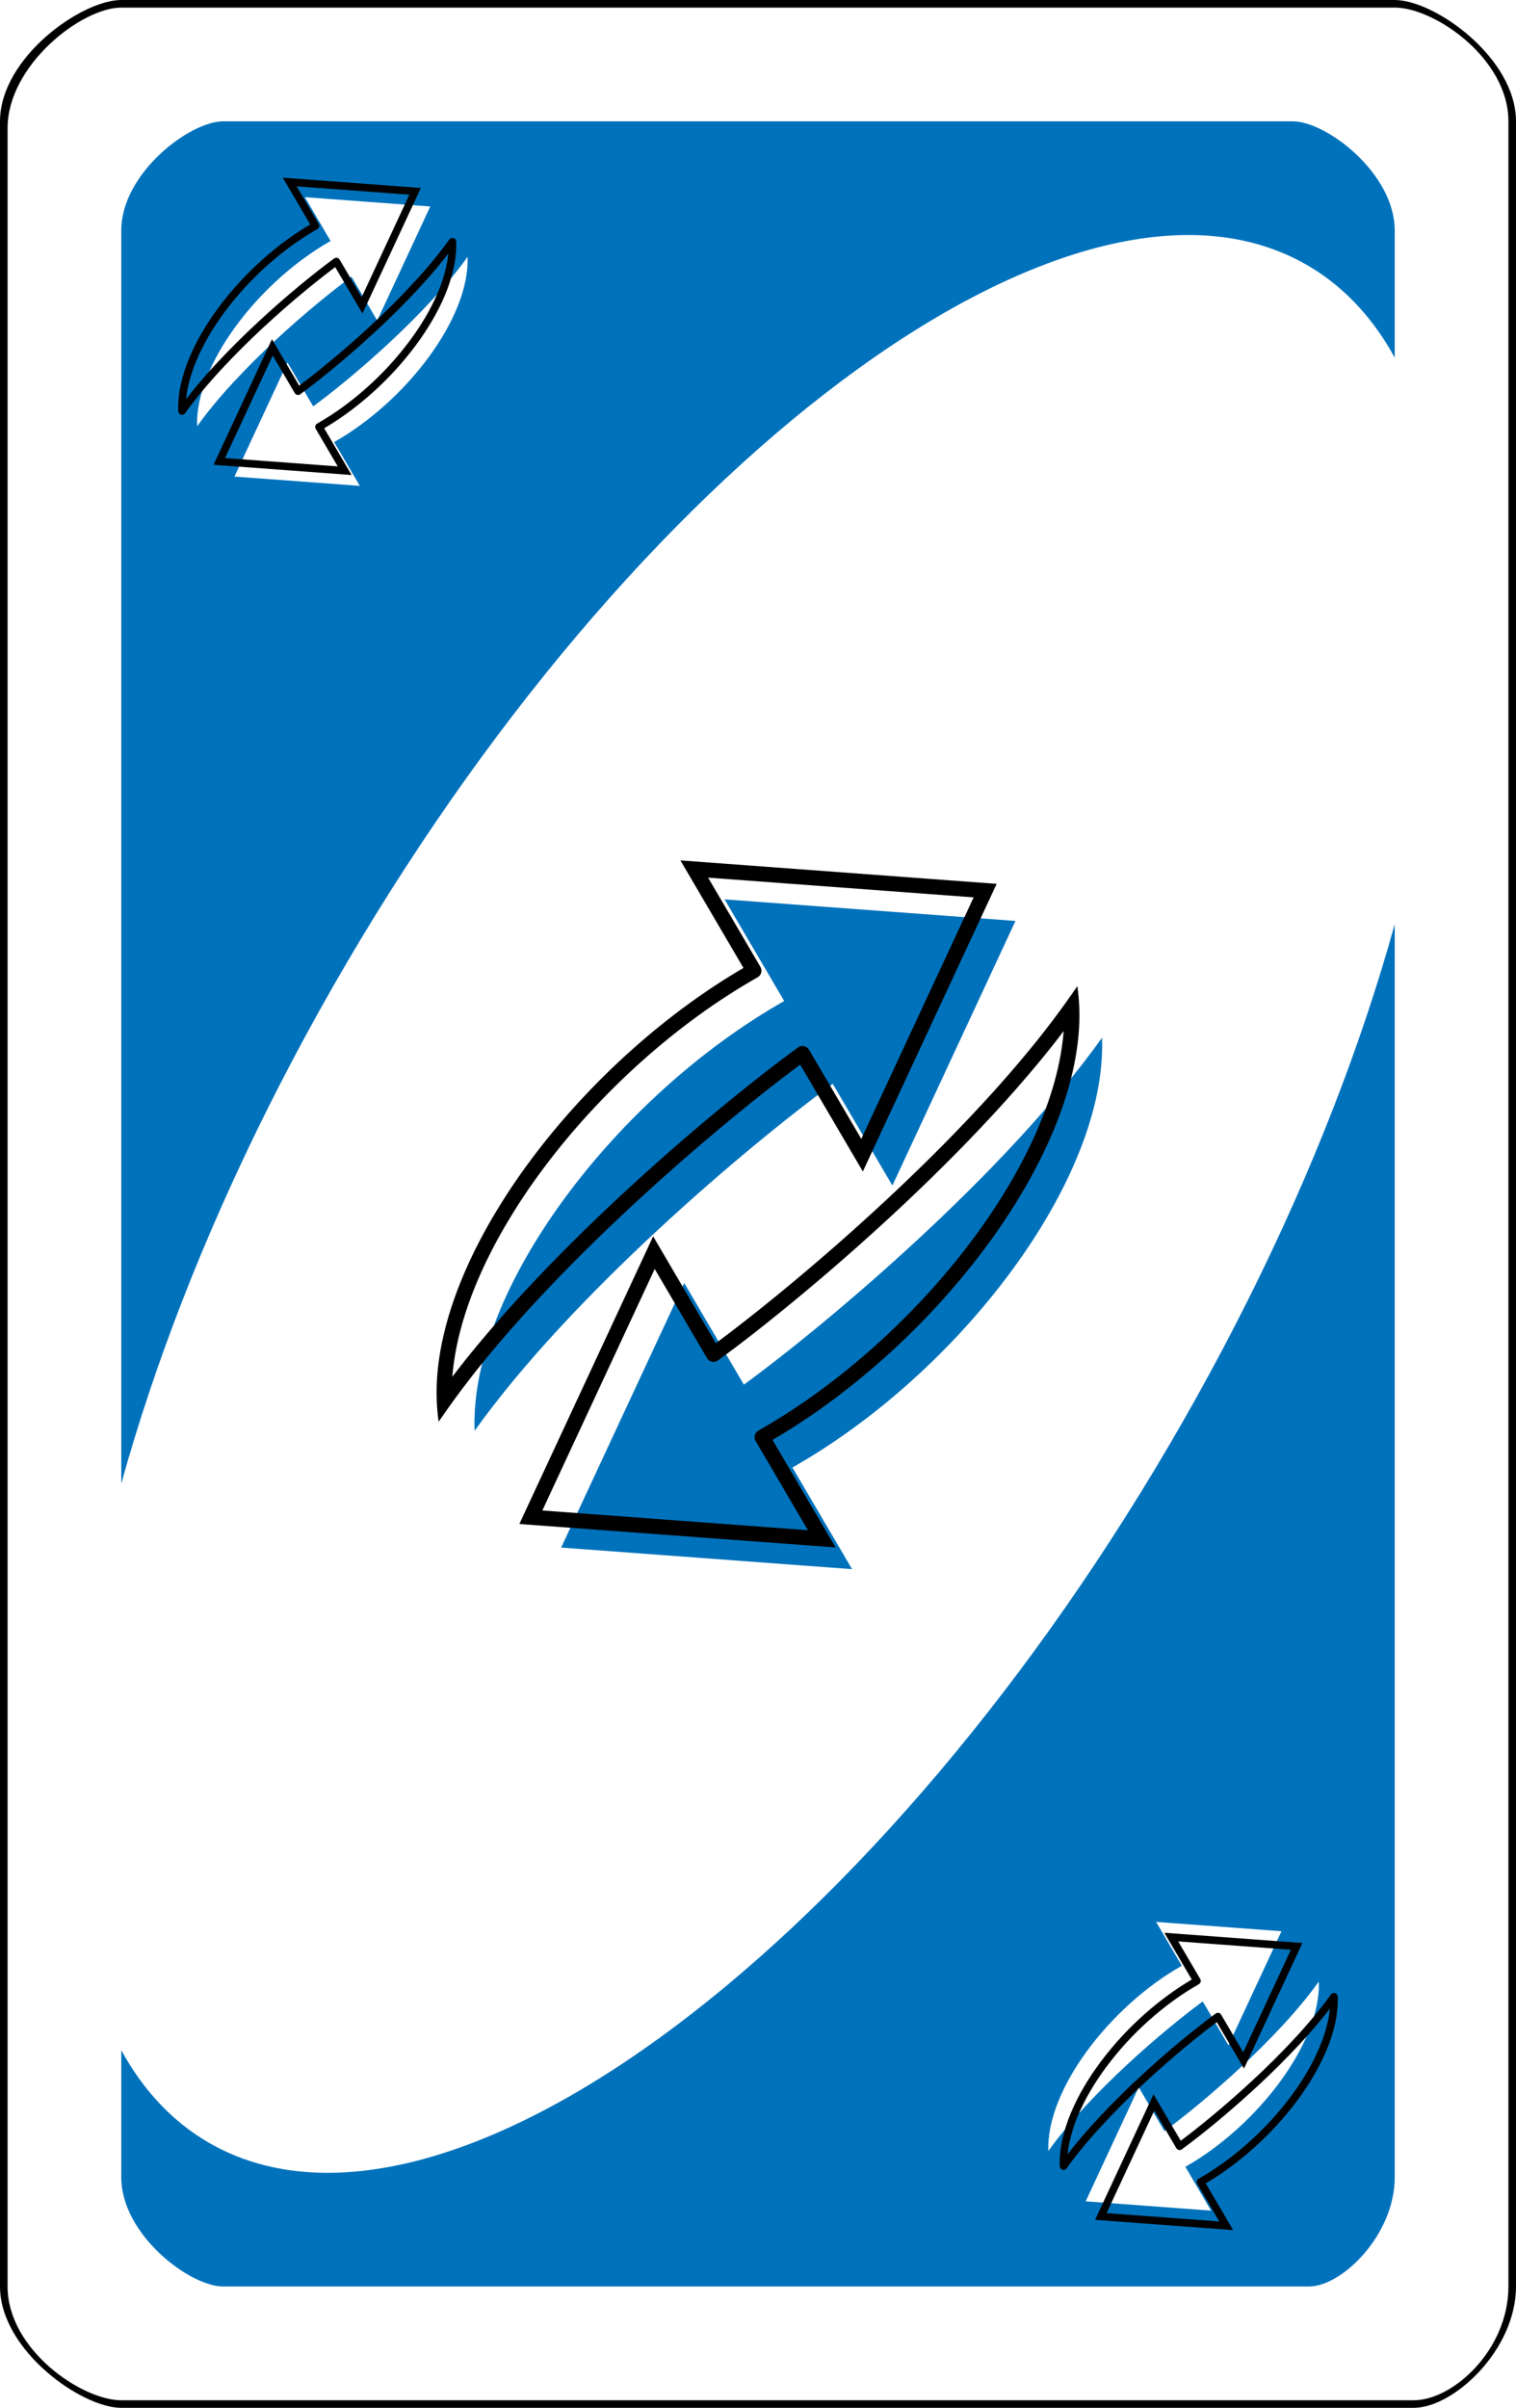 <?xml version="1.0" encoding="UTF-8" standalone="no"?><!-- Generator: Gravit.io --><svg xmlns="http://www.w3.org/2000/svg" xmlns:xlink="http://www.w3.org/1999/xlink" style="isolation:isolate" viewBox="0 0 800 1270" width="800pt" height="1270pt"><defs><clipPath id="_clipPath_d9wZHChP8Upjbwq3JNTxcltUt3eVpywI"><rect width="800" height="1270"/></clipPath></defs><g clip-path="url(#_clipPath_d9wZHChP8Upjbwq3JNTxcltUt3eVpywI)"><g><path d=" M 800 64 C 800 30.523 757.12 0 736 0 L 64 0 C 42.912 0 0 30.523 0 64 L 0 1206 C 0 1239.477 42.912 1270 64 1270 L 746 1270 C 767.12 1270 800 1239.477 800 1206 L 800 64 Z " fill-rule="evenodd" fill="rgb(0,0,0)"/><path d=" M 796 64 C 796 30.734 756.908 4 736 4 L 64 4 C 43.123 4 4 34.331 4 67.597 L 4 1206 C 4 1239.266 43.123 1266 64 1266 L 746 1266 C 766.908 1266 796 1239.266 796 1206 L 796 64 Z " fill-rule="evenodd" fill="rgb(255,255,255)"/><path d=" M 736 121.55 C 736 91.446 699.98 64 682.24 64 L 117.76 64 C 100.046 64 64 91.446 64 121.55 L 64 1148.45 C 64 1178.554 100.046 1206 117.76 1206 L 690.64 1206 C 708.38 1206 736 1178.554 736 1148.45 L 736 121.55 Z " fill-rule="evenodd" fill="rgb(0,114,188)"/><path d=" M 183.054 507.699 C 343.308 234.596 570.623 69.913 690.359 140.172 C 810.095 210.432 777.199 489.198 616.946 762.301 C 456.692 1035.404 229.377 1200.087 109.641 1129.828 C -10.095 1059.568 22.801 780.802 183.054 507.699 Z " fill="rgb(255,255,255)"/></g><g><defs><filter id="NwY3ffPmjt6QsD4zLPHw847Uym3req2B" x="-200%" y="-200%" width="400%" height="400%" filterUnits="objectBoundingBox" color-interpolation-filters="sRGB"><feGaussianBlur xmlns="http://www.w3.org/2000/svg" in="SourceGraphic" stdDeviation="0"/><feOffset xmlns="http://www.w3.org/2000/svg" dx="16" dy="16" result="pf_100_offsetBlur"/><feFlood xmlns="http://www.w3.org/2000/svg" flood-color="#000000" flood-opacity="1"/><feComposite xmlns="http://www.w3.org/2000/svg" in2="pf_100_offsetBlur" operator="in" result="pf_100_dropShadow"/><feBlend xmlns="http://www.w3.org/2000/svg" in="SourceGraphic" in2="pf_100_dropShadow" mode="normal"/></filter></defs><g filter="url(#NwY3ffPmjt6QsD4zLPHw847Uym3req2B)"><path d=" M 433.639 811.639 L 280.128 800.256 L 345.083 660.699 L 376.544 714.323 C 422.244 680.901 514.464 602.849 565.535 531.361 C 568.46 606.111 490.411 708.045 402.179 758.016 L 433.639 811.639 Z " fill="rgb(0,114,188)"/></g><defs><filter id="C4W3txIUXt4GKGPMLqHIXvXc9NEQyX4l" x="-200%" y="-200%" width="400%" height="400%" filterUnits="objectBoundingBox" color-interpolation-filters="sRGB"><feGaussianBlur xmlns="http://www.w3.org/2000/svg" in="SourceGraphic" stdDeviation="0"/><feOffset xmlns="http://www.w3.org/2000/svg" dx="16" dy="16" result="pf_100_offsetBlur"/><feFlood xmlns="http://www.w3.org/2000/svg" flood-color="#000000" flood-opacity="1"/><feComposite xmlns="http://www.w3.org/2000/svg" in2="pf_100_offsetBlur" operator="in" result="pf_100_dropShadow"/><feBlend xmlns="http://www.w3.org/2000/svg" in="SourceGraphic" in2="pf_100_dropShadow" mode="normal"/></filter></defs><g filter="url(#C4W3txIUXt4GKGPMLqHIXvXc9NEQyX4l)"><path d=" M 366.361 458.361 L 519.872 469.744 L 454.917 609.301 L 423.456 555.677 C 377.756 589.099 285.536 667.151 234.465 738.639 C 231.54 663.889 309.589 561.955 397.821 511.984 L 366.361 458.361 Z " fill="rgb(0,114,188)"/></g><path d=" M 440.95 816.19 L 274.06 803.82 L 344.67 652.1 L 377.74 708.46 C 382.96 704.59 388.12 700.66 393.22 696.65 C 400.77 690.74 408.24 684.72 415.62 678.61 C 432.93 664.28 449.83 649.47 466.31 634.18 C 475.19 625.95 483.93 617.56 492.53 609.02 C 501.18 600.42 509.66 591.64 517.95 582.69 C 526.06 573.95 533.93 564.98 541.55 555.82 C 551.11 544.35 560.11 532.44 568.53 520.11 C 569.25 525.2 569.62 530.33 569.61 535.47 C 569.61 540.39 569.3 545.29 568.7 550.17 C 568.08 555.24 567.19 560.28 566.04 565.26 C 564.85 570.45 563.42 575.59 561.76 580.65 C 560.03 585.93 558.09 591.13 555.95 596.25 C 553.73 601.56 551.32 606.8 548.73 611.94 C 546.05 617.26 543.2 622.5 540.19 627.64 C 533.91 638.34 527.03 648.69 519.58 658.62 C 511.86 668.94 503.63 678.86 494.9 688.35 C 486.04 698.01 476.7 707.23 466.93 715.98 C 457.19 724.71 447.01 732.95 436.43 740.65 C 427.16 747.4 417.57 753.68 407.67 759.47 L 440.95 816.19 Z  M 561.29 543.85 C 561.16 545.63 560.98 547.42 560.76 549.19 C 560.17 553.99 559.33 558.75 558.25 563.46 C 557.11 568.42 555.74 573.33 554.15 578.16 C 552.49 583.23 550.63 588.24 548.57 593.16 C 546.42 598.3 544.09 603.37 541.58 608.34 C 538.98 613.51 536.22 618.6 533.29 623.59 C 527.16 634.04 520.45 644.13 513.18 653.82 C 505.62 663.93 497.55 673.64 489.01 682.94 C 480.32 692.41 471.17 701.44 461.59 710.02 C 452.05 718.58 442.08 726.64 431.72 734.18 C 421.6 741.56 411.08 748.35 400.2 754.54 C 399.27 755.07 398.59 755.95 398.31 756.98 C 398.04 758.01 398.19 759.12 398.73 760.04 L 426.33 807.09 L 286.2 796.69 L 345.49 669.3 L 373.09 716.35 C 373.67 717.32 374.63 718.01 375.73 718.24 C 376.84 718.47 378 718.22 378.91 717.55 C 385.4 712.78 391.82 707.92 398.16 702.95 C 405.76 696.99 413.28 690.93 420.72 684.77 C 438.15 670.35 455.17 655.44 471.75 640.05 C 480.7 631.75 489.5 623.3 498.16 614.69 C 506.9 606.02 515.45 597.16 523.82 588.13 C 532.02 579.28 539.99 570.21 547.7 560.94 C 552.36 555.34 556.89 549.65 561.29 543.85 Z " fill-rule="evenodd" fill="rgb(0,0,0)"/><path d=" M 359.05 453.81 L 525.94 466.18 L 455.33 617.9 L 422.26 561.54 C 417.04 565.41 411.88 569.34 406.78 573.35 C 399.23 579.26 391.76 585.28 384.38 591.39 C 367.07 605.72 350.17 620.53 333.69 635.82 C 324.81 644.05 316.07 652.44 307.47 660.98 C 298.82 669.58 290.34 678.36 282.05 687.31 C 273.94 696.05 266.07 705.02 258.45 714.18 C 248.89 725.65 239.89 737.56 231.47 749.89 C 230.75 744.8 230.38 739.67 230.39 734.53 C 230.39 729.61 230.7 724.71 231.3 719.83 C 231.92 714.76 232.81 709.72 233.96 704.74 C 235.15 699.55 236.58 694.41 238.24 689.35 C 239.97 684.07 241.91 678.87 244.05 673.75 C 246.27 668.44 248.68 663.2 251.27 658.06 C 253.95 652.74 256.8 647.5 259.81 642.36 C 266.09 631.66 272.97 621.31 280.42 611.38 C 288.14 601.06 296.37 591.14 305.1 581.65 C 313.96 571.99 323.3 562.77 333.07 554.02 C 342.81 545.29 352.99 537.05 363.57 529.35 C 372.84 522.6 382.43 516.32 392.33 510.53 L 359.05 453.81 Z  M 238.71 726.15 C 238.84 724.37 239.02 722.59 239.24 720.81 C 239.83 716.01 240.67 711.25 241.75 706.54 C 242.89 701.58 244.26 696.67 245.85 691.84 C 247.51 686.77 249.37 681.76 251.43 676.84 C 253.58 671.7 255.91 666.63 258.42 661.66 C 261.02 656.49 263.78 651.4 266.71 646.41 C 272.84 635.96 279.55 625.87 286.82 616.18 C 294.38 606.07 302.45 596.36 310.99 587.06 C 319.68 577.59 328.83 568.56 338.41 559.98 C 347.95 551.42 357.92 543.36 368.28 535.82 C 378.4 528.44 388.92 521.65 399.8 515.46 C 400.73 514.93 401.41 514.05 401.69 513.02 C 401.96 511.99 401.81 510.88 401.27 509.96 L 373.67 462.91 L 513.8 473.31 L 454.51 600.7 L 426.91 553.65 C 426.33 552.68 425.37 551.99 424.27 551.76 C 423.16 551.53 422 551.78 421.09 552.45 C 414.6 557.22 408.18 562.08 401.84 567.05 C 394.24 573.01 386.72 579.07 379.28 585.23 C 361.85 599.65 344.83 614.56 328.25 629.95 C 319.3 638.25 310.5 646.7 301.84 655.31 C 293.1 663.98 284.55 672.84 276.18 681.87 C 267.98 690.72 260.01 699.79 252.3 709.06 C 247.64 714.66 243.11 720.35 238.71 726.15 Z " fill-rule="evenodd" fill="rgb(0,0,0)"/></g><g><defs><filter id="A72FXNmWYQHCNnc73lXQOxetCxAU8v3y" x="-200%" y="-200%" width="400%" height="400%" filterUnits="objectBoundingBox" color-interpolation-filters="sRGB"><feGaussianBlur xmlns="http://www.w3.org/2000/svg" in="SourceGraphic" stdDeviation="0"/><feOffset xmlns="http://www.w3.org/2000/svg" dx="8" dy="8" result="pf_100_offsetBlur"/><feFlood xmlns="http://www.w3.org/2000/svg" flood-color="#000000" flood-opacity="1"/><feComposite xmlns="http://www.w3.org/2000/svg" in2="pf_100_offsetBlur" operator="in" result="pf_100_dropShadow"/><feBlend xmlns="http://www.w3.org/2000/svg" in="SourceGraphic" in2="pf_100_dropShadow" mode="normal"/></filter></defs><g filter="url(#A72FXNmWYQHCNnc73lXQOxetCxAU8v3y)"><path d=" M 181.887 248.278 L 115.717 243.371 L 143.716 183.217 L 157.277 206.331 C 176.975 191.924 216.726 158.28 238.74 127.466 C 240.001 159.687 206.358 203.625 168.326 225.164 L 181.887 248.278 Z " fill="rgb(255,255,255)"/></g><defs><filter id="D9vMbEOv5KXIyzv5vlAqGoDDK2HrqMYK" x="-200%" y="-200%" width="400%" height="400%" filterUnits="objectBoundingBox" color-interpolation-filters="sRGB"><feGaussianBlur xmlns="http://www.w3.org/2000/svg" in="SourceGraphic" stdDeviation="0"/><feOffset xmlns="http://www.w3.org/2000/svg" dx="8" dy="8" result="pf_100_offsetBlur"/><feFlood xmlns="http://www.w3.org/2000/svg" flood-color="#000000" flood-opacity="1"/><feComposite xmlns="http://www.w3.org/2000/svg" in2="pf_100_offsetBlur" operator="in" result="pf_100_dropShadow"/><feBlend xmlns="http://www.w3.org/2000/svg" in="SourceGraphic" in2="pf_100_dropShadow" mode="normal"/></filter></defs><g filter="url(#D9vMbEOv5KXIyzv5vlAqGoDDK2HrqMYK)"><path d=" M 152.887 96 L 219.057 100.907 L 191.059 161.062 L 177.498 137.948 C 157.799 152.354 118.048 185.998 96.034 216.812 C 94.774 184.591 128.416 140.653 166.448 119.114 L 152.887 96 Z " fill="rgb(255,255,255)"/></g><path d=" M 185.54 250.55 L 112.68 245.15 L 143.51 178.92 L 157.88 203.4 C 160.04 201.79 162.18 200.16 164.3 198.5 C 167.55 195.95 170.76 193.36 173.94 190.72 C 181.4 184.55 188.69 178.17 195.78 171.58 C 203.48 164.48 210.9 157.08 218.03 149.4 C 221.52 145.64 224.91 141.78 228.19 137.83 C 231.3 134.1 234.28 130.25 237.12 126.3 C 237.62 125.6 238.51 125.3 239.33 125.56 C 240.15 125.81 240.72 126.57 240.74 127.43 L 240.77 129.2 C 240.77 129.22 240.77 129.23 240.77 129.25 C 240.74 133.6 240.22 137.92 239.23 142.15 C 238.15 146.73 236.69 151.21 234.86 155.55 C 232.9 160.21 230.62 164.74 228.05 169.11 C 225.34 173.73 222.37 178.2 219.15 182.49 C 212.42 191.47 204.8 199.77 196.42 207.25 C 192.21 211.02 187.82 214.58 183.25 217.9 C 179.33 220.76 175.26 223.43 171.07 225.89 L 185.54 250.55 Z  M 236.55 133.78 C 236.32 136.29 235.91 138.78 235.33 141.23 C 234.31 145.6 232.92 149.87 231.17 153.99 C 229.28 158.5 227.09 162.87 224.61 167.08 C 221.97 171.57 219.08 175.92 215.95 180.09 C 209.37 188.86 201.94 196.97 193.75 204.27 C 189.65 207.95 185.36 211.42 180.9 214.67 C 176.55 217.84 172.02 220.76 167.34 223.43 C 166.87 223.69 166.53 224.13 166.39 224.65 C 166.26 225.16 166.33 225.71 166.6 226.18 L 178.23 246 L 118.75 241.59 L 143.92 187.52 L 155.55 207.34 C 155.84 207.83 156.32 208.17 156.87 208.29 C 157.43 208.4 158 208.28 158.46 207.94 C 161.26 205.89 164.03 203.79 166.76 201.64 C 170.04 199.08 173.29 196.46 176.5 193.8 C 184.01 187.59 191.35 181.15 198.5 174.52 C 206.27 167.34 213.76 159.87 220.96 152.12 C 224.5 148.31 227.94 144.39 231.26 140.39 C 233.07 138.22 234.83 136.02 236.55 133.78 Z " fill-rule="evenodd" fill="rgb(0,0,0)"/><path d=" M 149.23 93.72 L 222.09 99.13 L 191.26 165.36 L 176.9 140.88 C 174.74 142.49 172.6 144.12 170.48 145.78 C 167.23 148.33 164.01 150.92 160.83 153.56 C 153.37 159.73 146.09 166.11 138.99 172.69 C 131.3 179.8 123.88 187.2 116.75 194.88 C 113.26 198.64 109.87 202.5 106.58 206.45 C 103.47 210.18 100.49 214.03 97.66 217.98 C 97.16 218.68 96.26 218.98 95.44 218.72 C 94.62 218.47 94.05 217.71 94.03 216.85 L 94 215.08 C 94 215.06 94 215.04 94 215.03 C 94.03 210.68 94.55 206.36 95.55 202.13 C 96.62 197.55 98.08 193.07 99.91 188.73 C 101.88 184.06 104.15 179.53 106.72 175.17 C 109.43 170.55 112.41 166.08 115.62 161.79 C 122.36 152.8 129.97 144.51 138.35 137.03 C 142.56 133.26 146.96 129.7 151.52 126.38 C 155.45 123.51 159.51 120.85 163.7 118.39 L 149.23 93.72 Z  M 98.23 210.5 C 98.46 207.99 98.86 205.5 99.44 203.04 C 100.46 198.68 101.85 194.41 103.6 190.29 C 105.49 185.78 107.69 181.41 110.17 177.2 C 112.81 172.7 115.7 168.36 118.82 164.19 C 125.4 155.41 132.84 147.31 141.02 140.01 C 145.13 136.33 149.42 132.86 153.88 129.61 C 158.23 126.44 162.76 123.51 167.44 120.85 C 167.9 120.59 168.24 120.15 168.38 119.63 C 168.52 119.11 168.44 118.56 168.17 118.1 L 156.54 98.28 L 216.02 102.69 L 190.85 156.76 L 179.22 136.94 C 178.94 136.45 178.46 136.1 177.9 135.99 C 177.35 135.87 176.77 136 176.31 136.33 C 173.51 138.39 170.74 140.49 168.01 142.63 C 164.73 145.2 161.49 147.82 158.28 150.47 C 150.76 156.69 143.43 163.12 136.28 169.76 C 128.51 176.94 121.01 184.41 113.81 192.16 C 110.27 195.97 106.84 199.89 103.51 203.89 C 101.7 206.06 99.94 208.26 98.23 210.5 Z " fill-rule="evenodd" fill="rgb(0,0,0)"/></g><g><defs><filter id="HUxLvQE8gzeWQfJrM7iABFFhu9M5RfSy" x="-200%" y="-200%" width="400%" height="400%" filterUnits="objectBoundingBox" color-interpolation-filters="sRGB"><feGaussianBlur xmlns="http://www.w3.org/2000/svg" in="SourceGraphic" stdDeviation="0"/><feOffset xmlns="http://www.w3.org/2000/svg" dx="-8" dy="-8" result="pf_100_offsetBlur"/><feFlood xmlns="http://www.w3.org/2000/svg" flood-color="#000000" flood-opacity="1"/><feComposite xmlns="http://www.w3.org/2000/svg" in2="pf_100_offsetBlur" operator="in" result="pf_100_dropShadow"/><feBlend xmlns="http://www.w3.org/2000/svg" in="SourceGraphic" in2="pf_100_dropShadow" mode="normal"/></filter></defs><g filter="url(#HUxLvQE8gzeWQfJrM7iABFFhu9M5RfSy)"><path d=" M 618.087 1021.7 L 684.257 1026.607 L 656.259 1086.762 L 642.698 1063.648 C 622.999 1078.054 583.248 1111.698 561.234 1142.512 C 559.974 1110.291 593.616 1066.353 631.648 1044.814 L 618.087 1021.7 Z " fill="rgb(255,255,255)"/></g><defs><filter id="VvIYLUGuw1Ed9RcIcmOmxdCMqngfzorW" x="-200%" y="-200%" width="400%" height="400%" filterUnits="objectBoundingBox" color-interpolation-filters="sRGB"><feGaussianBlur xmlns="http://www.w3.org/2000/svg" in="SourceGraphic" stdDeviation="0"/><feOffset xmlns="http://www.w3.org/2000/svg" dx="-8" dy="-8" result="pf_100_offsetBlur"/><feFlood xmlns="http://www.w3.org/2000/svg" flood-color="#000000" flood-opacity="1"/><feComposite xmlns="http://www.w3.org/2000/svg" in2="pf_100_offsetBlur" operator="in" result="pf_100_dropShadow"/><feBlend xmlns="http://www.w3.org/2000/svg" in="SourceGraphic" in2="pf_100_dropShadow" mode="normal"/></filter></defs><g filter="url(#VvIYLUGuw1Ed9RcIcmOmxdCMqngfzorW)"><path d=" M 647.087 1173.978 L 580.917 1169.071 L 608.916 1108.917 L 622.477 1132.031 C 642.175 1117.624 681.926 1083.98 703.94 1053.166 C 705.201 1085.387 671.558 1129.325 633.526 1150.864 L 647.087 1173.978 Z " fill="rgb(255,255,255)"/></g><path d=" M 614.43 1019.42 L 687.29 1024.83 L 656.46 1091.06 L 642.1 1066.58 C 639.94 1068.19 637.8 1069.82 635.68 1071.48 C 632.43 1074.03 629.21 1076.62 626.03 1079.26 C 618.57 1085.43 611.29 1091.81 604.19 1098.39 C 596.5 1105.5 589.08 1112.9 581.95 1120.58 C 578.46 1124.34 575.07 1128.2 571.78 1132.15 C 568.67 1135.88 565.69 1139.73 562.86 1143.68 C 562.36 1144.38 561.46 1144.68 560.64 1144.42 C 559.82 1144.17 559.25 1143.41 559.23 1142.55 L 559.2 1140.78 C 559.2 1140.76 559.2 1140.74 559.2 1140.73 C 559.23 1136.38 559.75 1132.06 560.75 1127.83 C 561.82 1123.25 563.28 1118.77 565.11 1114.43 C 567.08 1109.76 569.35 1105.23 571.92 1100.87 C 574.63 1096.25 577.61 1091.78 580.82 1087.49 C 587.56 1078.5 595.17 1070.21 603.55 1062.73 C 607.76 1058.96 612.16 1055.4 616.72 1052.08 C 620.65 1049.21 624.71 1046.55 628.9 1044.09 L 614.43 1019.42 Z  M 563.43 1136.2 C 563.66 1133.69 564.06 1131.2 564.64 1128.74 C 565.66 1124.38 567.05 1120.11 568.8 1115.99 C 570.69 1111.48 572.89 1107.11 575.37 1102.9 C 578.01 1098.4 580.9 1094.06 584.02 1089.89 C 590.6 1081.11 598.04 1073.01 606.22 1065.71 C 610.33 1062.03 614.62 1058.56 619.08 1055.31 C 623.43 1052.14 627.96 1049.21 632.64 1046.55 C 633.1 1046.29 633.44 1045.85 633.58 1045.33 C 633.72 1044.81 633.64 1044.26 633.37 1043.8 L 621.74 1023.98 L 681.22 1028.39 L 656.05 1082.46 L 644.42 1062.64 C 644.14 1062.15 643.66 1061.8 643.1 1061.69 C 642.55 1061.57 641.97 1061.7 641.51 1062.03 C 638.71 1064.09 635.94 1066.19 633.21 1068.33 C 629.93 1070.9 626.69 1073.52 623.48 1076.17 C 615.96 1082.39 608.63 1088.82 601.48 1095.46 C 593.71 1102.64 586.21 1110.11 579.01 1117.86 C 575.47 1121.67 572.04 1125.59 568.71 1129.59 C 566.9 1131.76 565.14 1133.96 563.43 1136.2 Z " fill-rule="evenodd" fill="rgb(0,0,0)"/><path d=" M 650.74 1176.25 L 577.88 1170.85 L 608.71 1104.62 L 623.08 1129.1 C 625.24 1127.49 627.38 1125.86 629.5 1124.2 C 632.75 1121.65 635.96 1119.06 639.14 1116.42 C 646.6 1110.25 653.89 1103.87 660.98 1097.28 C 668.68 1090.18 676.1 1082.78 683.23 1075.1 C 686.72 1071.34 690.11 1067.48 693.39 1063.53 C 696.5 1059.8 699.48 1055.95 702.32 1052 C 702.82 1051.3 703.71 1051 704.53 1051.26 C 705.35 1051.51 705.92 1052.27 705.94 1053.13 L 705.97 1054.9 C 705.97 1054.92 705.97 1054.93 705.97 1054.95 C 705.94 1059.3 705.42 1063.62 704.43 1067.85 C 703.35 1072.43 701.89 1076.91 700.06 1081.25 C 698.1 1085.91 695.82 1090.44 693.25 1094.81 C 690.54 1099.43 687.57 1103.9 684.35 1108.19 C 677.62 1117.17 670 1125.47 661.62 1132.95 C 657.41 1136.72 653.02 1140.28 648.45 1143.6 C 644.53 1146.46 640.46 1149.13 636.27 1151.59 L 650.74 1176.25 Z  M 701.75 1059.48 C 701.52 1061.99 701.11 1064.48 700.53 1066.93 C 699.51 1071.3 698.12 1075.57 696.37 1079.69 C 694.48 1084.2 692.29 1088.57 689.81 1092.78 C 687.17 1097.27 684.28 1101.62 681.15 1105.79 C 674.57 1114.56 667.14 1122.67 658.95 1129.97 C 654.85 1133.65 650.56 1137.12 646.1 1140.37 C 641.75 1143.54 637.22 1146.46 632.54 1149.13 C 632.07 1149.39 631.73 1149.83 631.59 1150.35 C 631.46 1150.86 631.53 1151.41 631.8 1151.88 L 643.43 1171.7 L 583.95 1167.29 L 609.12 1113.22 L 620.75 1133.04 C 621.04 1133.53 621.52 1133.87 622.07 1133.99 C 622.63 1134.1 623.2 1133.98 623.66 1133.64 C 626.46 1131.59 629.23 1129.49 631.96 1127.34 C 635.24 1124.78 638.49 1122.16 641.7 1119.5 C 649.21 1113.29 656.55 1106.85 663.7 1100.22 C 671.47 1093.04 678.96 1085.57 686.16 1077.82 C 689.7 1074.01 693.14 1070.09 696.46 1066.09 C 698.27 1063.92 700.03 1061.72 701.75 1059.48 Z " fill-rule="evenodd" fill="rgb(0,0,0)"/></g></g></svg>